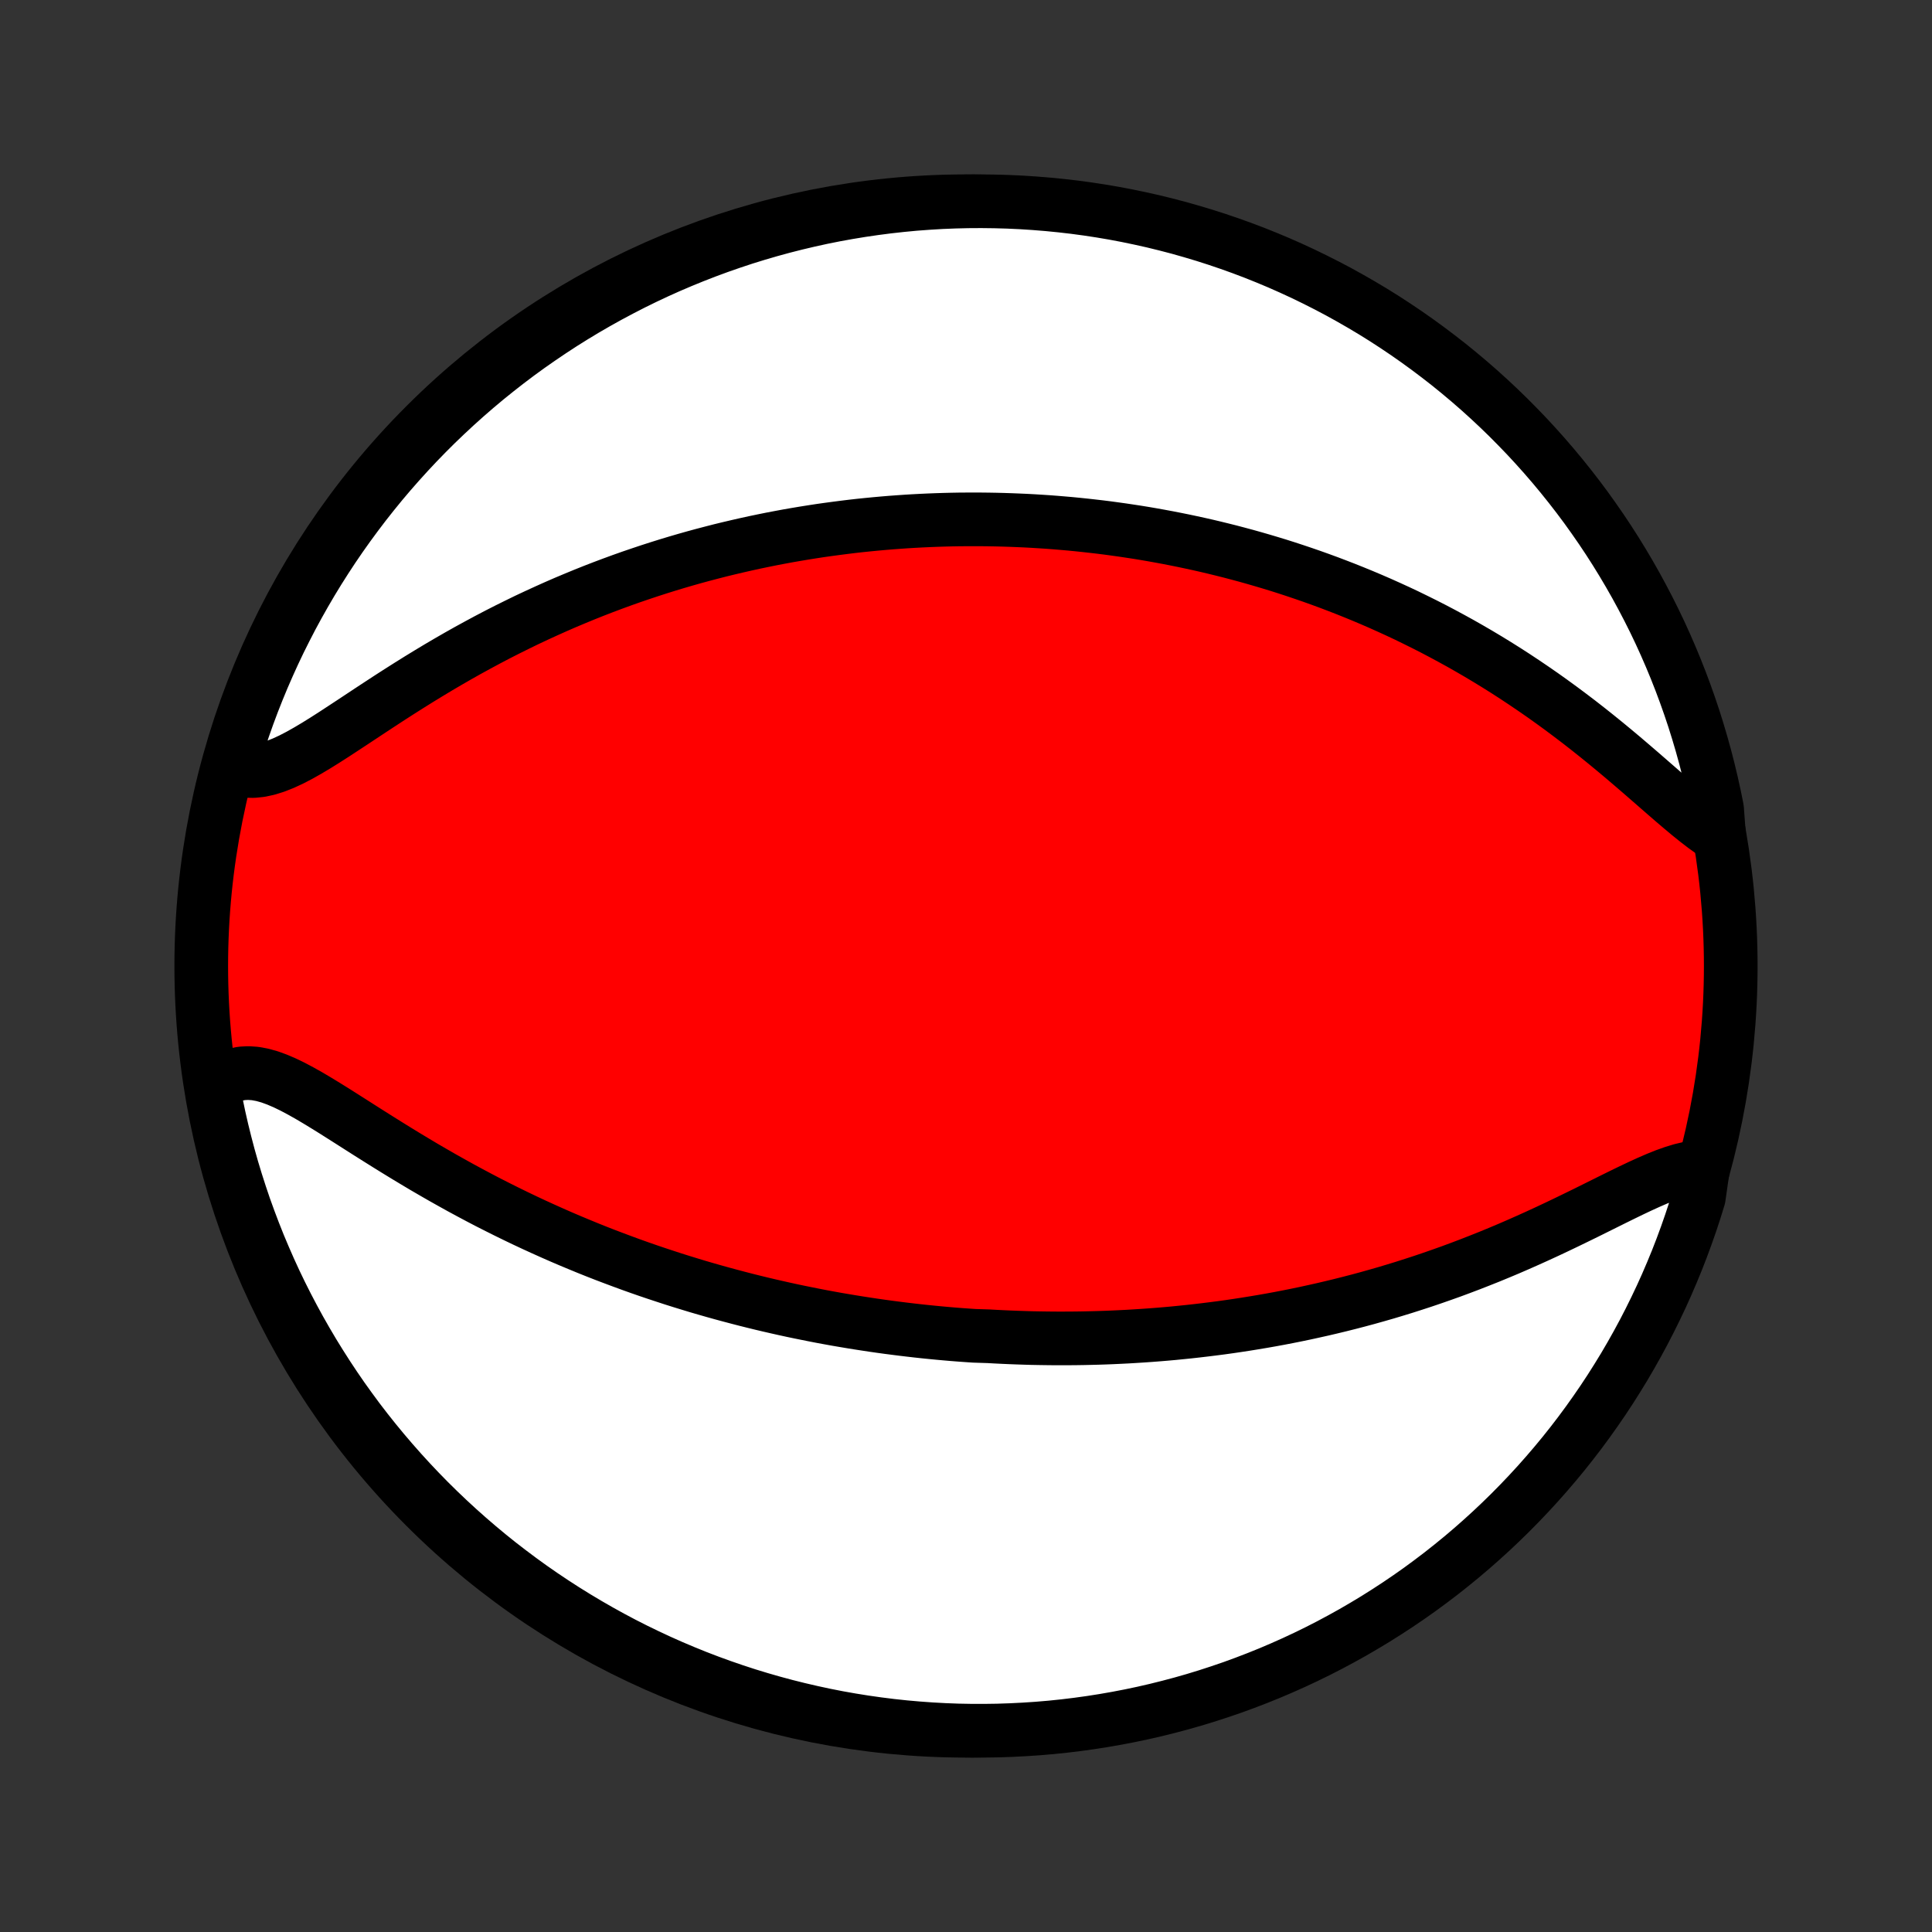 <?xml version="1.0" encoding="utf-8" standalone="no"?>
<!DOCTYPE svg PUBLIC "-//W3C//DTD SVG 1.1//EN"
  "http://www.w3.org/Graphics/SVG/1.1/DTD/svg11.dtd">
<!-- Created with matplotlib (http://matplotlib.org/) -->
<svg height="72pt" version="1.1" viewBox="0 0 72 72" width="72pt" xmlns="http://www.w3.org/2000/svg" xmlns:xlink="http://www.w3.org/1999/xlink">
 <rect x="0" y="0" width="72" height="72" fill="#333333" stroke="none"/>
 <defs>
  <style type="text/css">
*{stroke-linecap:butt;stroke-linejoin:round;}
  </style>
 </defs>
 <g id="figure_1">
  <g id="patch_1">
   <path d="
M0 72
L72 72
L72 0
L0 0
z
" style="fill:none;"/>
  </g>
  <g id="axes_1">
   <g id="PatchCollection_1">
    <defs>
     <path d="
M36 -7.5
C43.558 -7.5 50.808 -10.503 56.153 -15.848
C61.497 -21.192 64.5 -28.442 64.5 -36
C64.5 -43.558 61.497 -50.808 56.153 -56.153
C50.808 -61.497 43.558 -64.5 36 -64.5
C28.442 -64.5 21.192 -61.497 15.848 -56.153
C10.503 -50.808 7.5 -43.558 7.5 -36
C7.5 -28.442 10.503 -21.192 15.848 -15.848
C21.192 -10.503 28.442 -7.5 36 -7.5
z
" id="C0_0_a811fe30f3"/>
     <path d="
M63.473 -28.516
L63.212 -28.503
L62.94 -28.461
L62.657 -28.394
L62.365 -28.305
L62.064 -28.198
L61.755 -28.074
L61.439 -27.937
L61.117 -27.79
L60.788 -27.634
L60.455 -27.472
L60.116 -27.305
L59.774 -27.135
L59.428 -26.963
L59.079 -26.79
L58.727 -26.618
L58.373 -26.446
L58.017 -26.276
L57.66 -26.108
L57.302 -25.943
L56.943 -25.781
L56.584 -25.622
L56.224 -25.466
L55.865 -25.315
L55.506 -25.167
L55.147 -25.024
L54.789 -24.884
L54.433 -24.749
L54.077 -24.617
L53.723 -24.491
L53.37 -24.368
L53.019 -24.249
L52.669 -24.135
L52.322 -24.024
L51.976 -23.918
L51.632 -23.815
L51.29 -23.717
L50.951 -23.622
L50.613 -23.531
L50.278 -23.444
L49.944 -23.36
L49.613 -23.28
L49.285 -23.203
L48.958 -23.13
L48.634 -23.059
L48.312 -22.992
L47.992 -22.928
L47.675 -22.867
L47.36 -22.809
L47.047 -22.754
L46.736 -22.702
L46.427 -22.652
L46.12 -22.605
L45.815 -22.56
L45.513 -22.518
L45.212 -22.479
L44.913 -22.442
L44.617 -22.407
L44.321 -22.374
L44.028 -22.344
L43.737 -22.315
L43.447 -22.289
L43.159 -22.265
L42.872 -22.243
L42.587 -22.223
L42.303 -22.205
L42.021 -22.188
L41.74 -22.174
L41.46 -22.161
L41.182 -22.15
L40.905 -22.141
L40.629 -22.134
L40.353 -22.128
L40.079 -22.124
L39.806 -22.122
L39.534 -22.121
L39.262 -22.122
L38.992 -22.125
L38.722 -22.129
L38.452 -22.134
L38.183 -22.142
L37.915 -22.151
L37.647 -22.161
L37.379 -22.173
L37.112 -22.186
L36.845 -22.201
L36.312 -22.218
L36.045 -22.236
L35.779 -22.255
L35.512 -22.276
L35.245 -22.299
L34.978 -22.323
L34.711 -22.349
L34.444 -22.376
L34.176 -22.405
L33.908 -22.436
L33.639 -22.468
L33.37 -22.502
L33.1 -22.537
L32.83 -22.574
L32.559 -22.613
L32.287 -22.654
L32.015 -22.696
L31.741 -22.74
L31.467 -22.786
L31.191 -22.833
L30.915 -22.883
L30.637 -22.934
L30.358 -22.988
L30.078 -23.044
L29.797 -23.101
L29.515 -23.16
L29.231 -23.222
L28.946 -23.286
L28.659 -23.352
L28.371 -23.42
L28.081 -23.491
L27.789 -23.564
L27.496 -23.64
L27.201 -23.718
L26.905 -23.798
L26.607 -23.881
L26.306 -23.967
L26.004 -24.055
L25.701 -24.147
L25.395 -24.241
L25.087 -24.338
L24.778 -24.439
L24.466 -24.542
L24.153 -24.648
L23.837 -24.758
L23.52 -24.871
L23.201 -24.988
L22.88 -25.108
L22.556 -25.231
L22.231 -25.358
L21.904 -25.489
L21.576 -25.624
L21.245 -25.762
L20.913 -25.904
L20.579 -26.051
L20.244 -26.201
L19.907 -26.355
L19.569 -26.513
L19.229 -26.676
L18.889 -26.842
L18.547 -27.013
L18.204 -27.187
L17.861 -27.366
L17.517 -27.549
L17.173 -27.735
L16.829 -27.926
L16.485 -28.119
L16.141 -28.317
L15.797 -28.517
L15.455 -28.721
L15.113 -28.927
L14.773 -29.135
L14.434 -29.345
L14.097 -29.556
L13.762 -29.767
L13.43 -29.978
L13.101 -30.188
L12.775 -30.395
L12.453 -30.599
L12.134 -30.797
L11.82 -30.988
L11.511 -31.171
L11.206 -31.342
L10.907 -31.501
L10.614 -31.643
L10.327 -31.766
L10.047 -31.868
L9.774 -31.944
L9.508 -31.993
L9.25 -32.011
L9 -31.997
L8.759 -31.947
L8.527 -31.862
L8.305 -31.741
L8.093 -31.583
L7.966 -31.391
L8.06 -30.866
L8.162 -30.378
L8.273 -29.891
L8.393 -29.406
L8.52 -28.923
L8.656 -28.442
L8.801 -27.964
L8.954 -27.488
L9.114 -27.014
L9.284 -26.544
L9.461 -26.076
L9.646 -25.611
L9.84 -25.15
L10.041 -24.691
L10.25 -24.236
L10.467 -23.785
L10.692 -23.338
L10.925 -22.894
L11.165 -22.454
L11.413 -22.019
L11.668 -21.587
L11.931 -21.161
L12.201 -20.738
L12.478 -20.32
L12.762 -19.907
L13.054 -19.5
L13.352 -19.096
L13.658 -18.698
L13.97 -18.306
L14.289 -17.919
L14.615 -17.537
L14.947 -17.161
L15.285 -16.791
L15.63 -16.426
L15.981 -16.067
L16.338 -15.715
L16.701 -15.369
L17.07 -15.029
L17.445 -14.695
L17.825 -14.368
L18.211 -14.047
L18.602 -13.733
L18.999 -13.427
L19.401 -13.126
L19.807 -12.833
L20.219 -12.547
L20.636 -12.268
L21.057 -11.996
L21.483 -11.732
L21.913 -11.475
L22.348 -11.225
L22.786 -10.983
L23.229 -10.748
L23.676 -10.521
L24.126 -10.303
L24.58 -10.091
L25.037 -9.888
L25.498 -9.693
L25.962 -9.505
L26.429 -9.326
L26.899 -9.155
L27.372 -8.992
L27.847 -8.837
L28.325 -8.691
L28.805 -8.553
L29.288 -8.423
L29.772 -8.302
L30.259 -8.189
L30.747 -8.084
L31.236 -7.988
L31.727 -7.901
L32.22 -7.822
L32.713 -7.752
L33.208 -7.69
L33.703 -7.637
L34.2 -7.593
L34.696 -7.557
L35.193 -7.53
L35.691 -7.511
L36.188 -7.502
L36.685 -7.501
L37.182 -7.508
L37.679 -7.525
L38.175 -7.55
L38.671 -7.583
L39.166 -7.625
L39.66 -7.676
L40.153 -7.736
L40.644 -7.804
L41.134 -7.881
L41.622 -7.966
L42.109 -8.06
L42.594 -8.162
L43.077 -8.273
L43.558 -8.393
L44.036 -8.52
L44.512 -8.656
L44.986 -8.801
L45.456 -8.954
L45.924 -9.114
L46.389 -9.284
L46.85 -9.461
L47.309 -9.646
L47.764 -9.84
L48.215 -10.041
L48.662 -10.25
L49.106 -10.467
L49.546 -10.692
L49.981 -10.925
L50.413 -11.165
L50.839 -11.413
L51.262 -11.668
L51.679 -11.931
L52.093 -12.201
L52.501 -12.478
L52.904 -12.762
L53.301 -13.054
L53.694 -13.352
L54.081 -13.658
L54.463 -13.97
L54.839 -14.289
L55.209 -14.615
L55.574 -14.947
L55.932 -15.285
L56.285 -15.63
L56.631 -15.981
L56.971 -16.338
L57.305 -16.701
L57.632 -17.07
L57.953 -17.445
L58.267 -17.825
L58.574 -18.211
L58.874 -18.602
L59.167 -18.999
L59.453 -19.401
L59.732 -19.807
L60.004 -20.219
L60.268 -20.636
L60.526 -21.057
L60.775 -21.483
L61.017 -21.913
L61.252 -22.348
L61.478 -22.786
L61.697 -23.229
L61.909 -23.676
L62.112 -24.126
L62.307 -24.58
L62.495 -25.037
L62.674 -25.498
L62.845 -25.962
L63.008 -26.429
L63.163 -26.899
L63.309 -27.372
z
" id="C0_1_0f451123f9"/>
     <path d="
M64.066 -40.827
L63.796 -41.001
L63.521 -41.197
L63.24 -41.413
L62.953 -41.644
L62.662 -41.887
L62.364 -42.141
L62.062 -42.403
L61.756 -42.67
L61.445 -42.941
L61.13 -43.215
L60.811 -43.489
L60.489 -43.764
L60.163 -44.037
L59.835 -44.308
L59.504 -44.576
L59.171 -44.841
L58.836 -45.102
L58.499 -45.358
L58.161 -45.61
L57.822 -45.857
L57.482 -46.099
L57.141 -46.335
L56.8 -46.566
L56.459 -46.792
L56.118 -47.012
L55.777 -47.226
L55.436 -47.435
L55.096 -47.638
L54.757 -47.835
L54.419 -48.027
L54.081 -48.213
L53.745 -48.394
L53.41 -48.57
L53.076 -48.74
L52.743 -48.905
L52.413 -49.066
L52.083 -49.221
L51.755 -49.371
L51.429 -49.517
L51.104 -49.658
L50.782 -49.794
L50.46 -49.926
L50.141 -50.054
L49.823 -50.177
L49.507 -50.297
L49.193 -50.412
L48.88 -50.524
L48.57 -50.631
L48.261 -50.735
L47.953 -50.836
L47.648 -50.933
L47.343 -51.026
L47.041 -51.116
L46.74 -51.203
L46.441 -51.287
L46.143 -51.367
L45.847 -51.445
L45.552 -51.519
L45.259 -51.591
L44.967 -51.66
L44.676 -51.726
L44.386 -51.789
L44.098 -51.85
L43.811 -51.908
L43.525 -51.964
L43.239 -52.017
L42.956 -52.068
L42.672 -52.117
L42.39 -52.163
L42.109 -52.206
L41.828 -52.248
L41.548 -52.287
L41.269 -52.325
L40.99 -52.36
L40.712 -52.392
L40.435 -52.423
L40.158 -52.452
L39.881 -52.479
L39.605 -52.503
L39.328 -52.526
L39.053 -52.547
L38.777 -52.565
L38.501 -52.582
L38.225 -52.597
L37.949 -52.609
L37.674 -52.62
L37.398 -52.629
L37.121 -52.636
L36.845 -52.641
L36.568 -52.644
L36.291 -52.645
L36.013 -52.644
L35.734 -52.642
L35.456 -52.637
L35.176 -52.63
L34.896 -52.621
L34.615 -52.61
L34.333 -52.597
L34.05 -52.582
L33.767 -52.565
L33.482 -52.545
L33.196 -52.524
L32.909 -52.5
L32.621 -52.474
L32.332 -52.446
L32.041 -52.416
L31.749 -52.383
L31.456 -52.347
L31.161 -52.309
L30.864 -52.269
L30.566 -52.227
L30.267 -52.181
L29.965 -52.133
L29.662 -52.082
L29.357 -52.029
L29.051 -51.972
L28.742 -51.913
L28.431 -51.85
L28.119 -51.785
L27.804 -51.716
L27.488 -51.644
L27.169 -51.569
L26.848 -51.491
L26.525 -51.408
L26.2 -51.323
L25.873 -51.234
L25.544 -51.141
L25.212 -51.044
L24.878 -50.943
L24.542 -50.838
L24.204 -50.729
L23.863 -50.615
L23.52 -50.498
L23.176 -50.376
L22.829 -50.249
L22.48 -50.118
L22.129 -49.982
L21.776 -49.841
L21.422 -49.695
L21.065 -49.545
L20.707 -49.389
L20.348 -49.228
L19.986 -49.062
L19.624 -48.892
L19.261 -48.715
L18.896 -48.534
L18.531 -48.348
L18.165 -48.156
L17.799 -47.959
L17.432 -47.758
L17.066 -47.552
L16.7 -47.341
L16.334 -47.126
L15.97 -46.907
L15.607 -46.685
L15.245 -46.459
L14.885 -46.231
L14.527 -46.001
L14.172 -45.769
L13.82 -45.538
L13.471 -45.307
L13.126 -45.079
L12.785 -44.855
L12.449 -44.635
L12.118 -44.423
L11.792 -44.22
L11.473 -44.03
L11.159 -43.853
L10.853 -43.694
L10.554 -43.556
L10.263 -43.441
L9.98 -43.352
L9.706 -43.293
L9.441 -43.265
L9.185 -43.271
L8.939 -43.312
L8.624 -43.387
L8.766 -43.924
L8.917 -44.4
L9.076 -44.874
L9.243 -45.346
L9.418 -45.814
L9.602 -46.28
L9.793 -46.742
L9.993 -47.201
L10.2 -47.657
L10.415 -48.109
L10.639 -48.557
L10.869 -49.002
L11.108 -49.443
L11.354 -49.879
L11.607 -50.311
L11.868 -50.739
L12.137 -51.163
L12.412 -51.582
L12.695 -51.996
L12.985 -52.405
L13.282 -52.809
L13.585 -53.208
L13.896 -53.602
L14.213 -53.991
L14.537 -54.374
L14.868 -54.751
L15.205 -55.123
L15.548 -55.489
L15.898 -55.849
L16.253 -56.203
L16.615 -56.55
L16.983 -56.892
L17.356 -57.227
L17.735 -57.556
L18.119 -57.878
L18.51 -58.193
L18.905 -58.502
L19.305 -58.804
L19.711 -59.099
L20.122 -59.386
L20.537 -59.667
L20.957 -59.941
L21.382 -60.207
L21.811 -60.466
L22.245 -60.717
L22.683 -60.961
L23.125 -61.197
L23.57 -61.426
L24.02 -61.647
L24.473 -61.86
L24.929 -62.065
L25.39 -62.262
L25.853 -62.451
L26.319 -62.632
L26.788 -62.805
L27.261 -62.97
L27.735 -63.127
L28.212 -63.275
L28.692 -63.415
L29.174 -63.547
L29.658 -63.67
L30.144 -63.785
L30.631 -63.892
L31.121 -63.99
L31.612 -64.079
L32.104 -64.16
L32.597 -64.232
L33.091 -64.296
L33.587 -64.351
L34.083 -64.398
L34.579 -64.435
L35.076 -64.465
L35.574 -64.485
L36.071 -64.497
L36.568 -64.5
L37.066 -64.494
L37.562 -64.48
L38.059 -64.457
L38.554 -64.425
L39.05 -64.385
L39.544 -64.336
L40.037 -64.279
L40.528 -64.213
L41.019 -64.138
L41.508 -64.055
L41.995 -63.963
L42.48 -63.862
L42.964 -63.754
L43.445 -63.636
L43.924 -63.511
L44.4 -63.376
L44.874 -63.234
L45.346 -63.083
L45.814 -62.924
L46.28 -62.757
L46.742 -62.582
L47.201 -62.398
L47.657 -62.207
L48.109 -62.007
L48.557 -61.8
L49.002 -61.584
L49.443 -61.361
L49.879 -61.131
L50.311 -60.892
L50.739 -60.646
L51.163 -60.393
L51.582 -60.132
L51.996 -59.863
L52.405 -59.588
L52.809 -59.305
L53.208 -59.015
L53.602 -58.718
L53.991 -58.415
L54.374 -58.104
L54.751 -57.787
L55.123 -57.463
L55.489 -57.132
L55.849 -56.795
L56.203 -56.452
L56.55 -56.102
L56.892 -55.747
L57.227 -55.385
L57.556 -55.017
L57.878 -54.644
L58.193 -54.265
L58.502 -53.88
L58.804 -53.49
L59.099 -53.095
L59.386 -52.694
L59.667 -52.289
L59.941 -51.878
L60.207 -51.463
L60.466 -51.042
L60.717 -50.618
L60.961 -50.189
L61.197 -49.755
L61.426 -49.317
L61.647 -48.876
L61.86 -48.43
L62.065 -47.98
L62.262 -47.527
L62.451 -47.071
L62.632 -46.611
L62.805 -46.147
L62.97 -45.681
L63.127 -45.212
L63.275 -44.739
L63.415 -44.265
L63.547 -43.788
L63.67 -43.308
L63.785 -42.826
L63.892 -42.342
L63.99 -41.856
z
" id="C0_2_db3df8b565"/>
    </defs>
    <g clip-path="url(#p1bffca34e9)">
     <use style="fill:#ff0000;stroke:#000000;stroke-width:2.0;" x="0.0" xlink:href="#C0_0_a811fe30f3" y="72.0"/>
    </g>
    <g clip-path="url(#p1bffca34e9)">
     <use style="fill:#ffffff;stroke:#000000;stroke-width:2.0;" x="0.0" xlink:href="#C0_1_0f451123f9" y="72.0"/>
    </g>
    <g clip-path="url(#p1bffca34e9)">
     <use style="fill:#ffffff;stroke:#000000;stroke-width:2.0;" x="0.0" xlink:href="#C0_2_db3df8b565" y="72.0"/>
    </g>
   </g>
  </g>
 </g>
 <defs>
  <clipPath id="p1bffca34e9">
   <rect height="72.0" width="72.0" x="0.0" y="0.0"/>
  </clipPath>
 </defs>
</svg>
